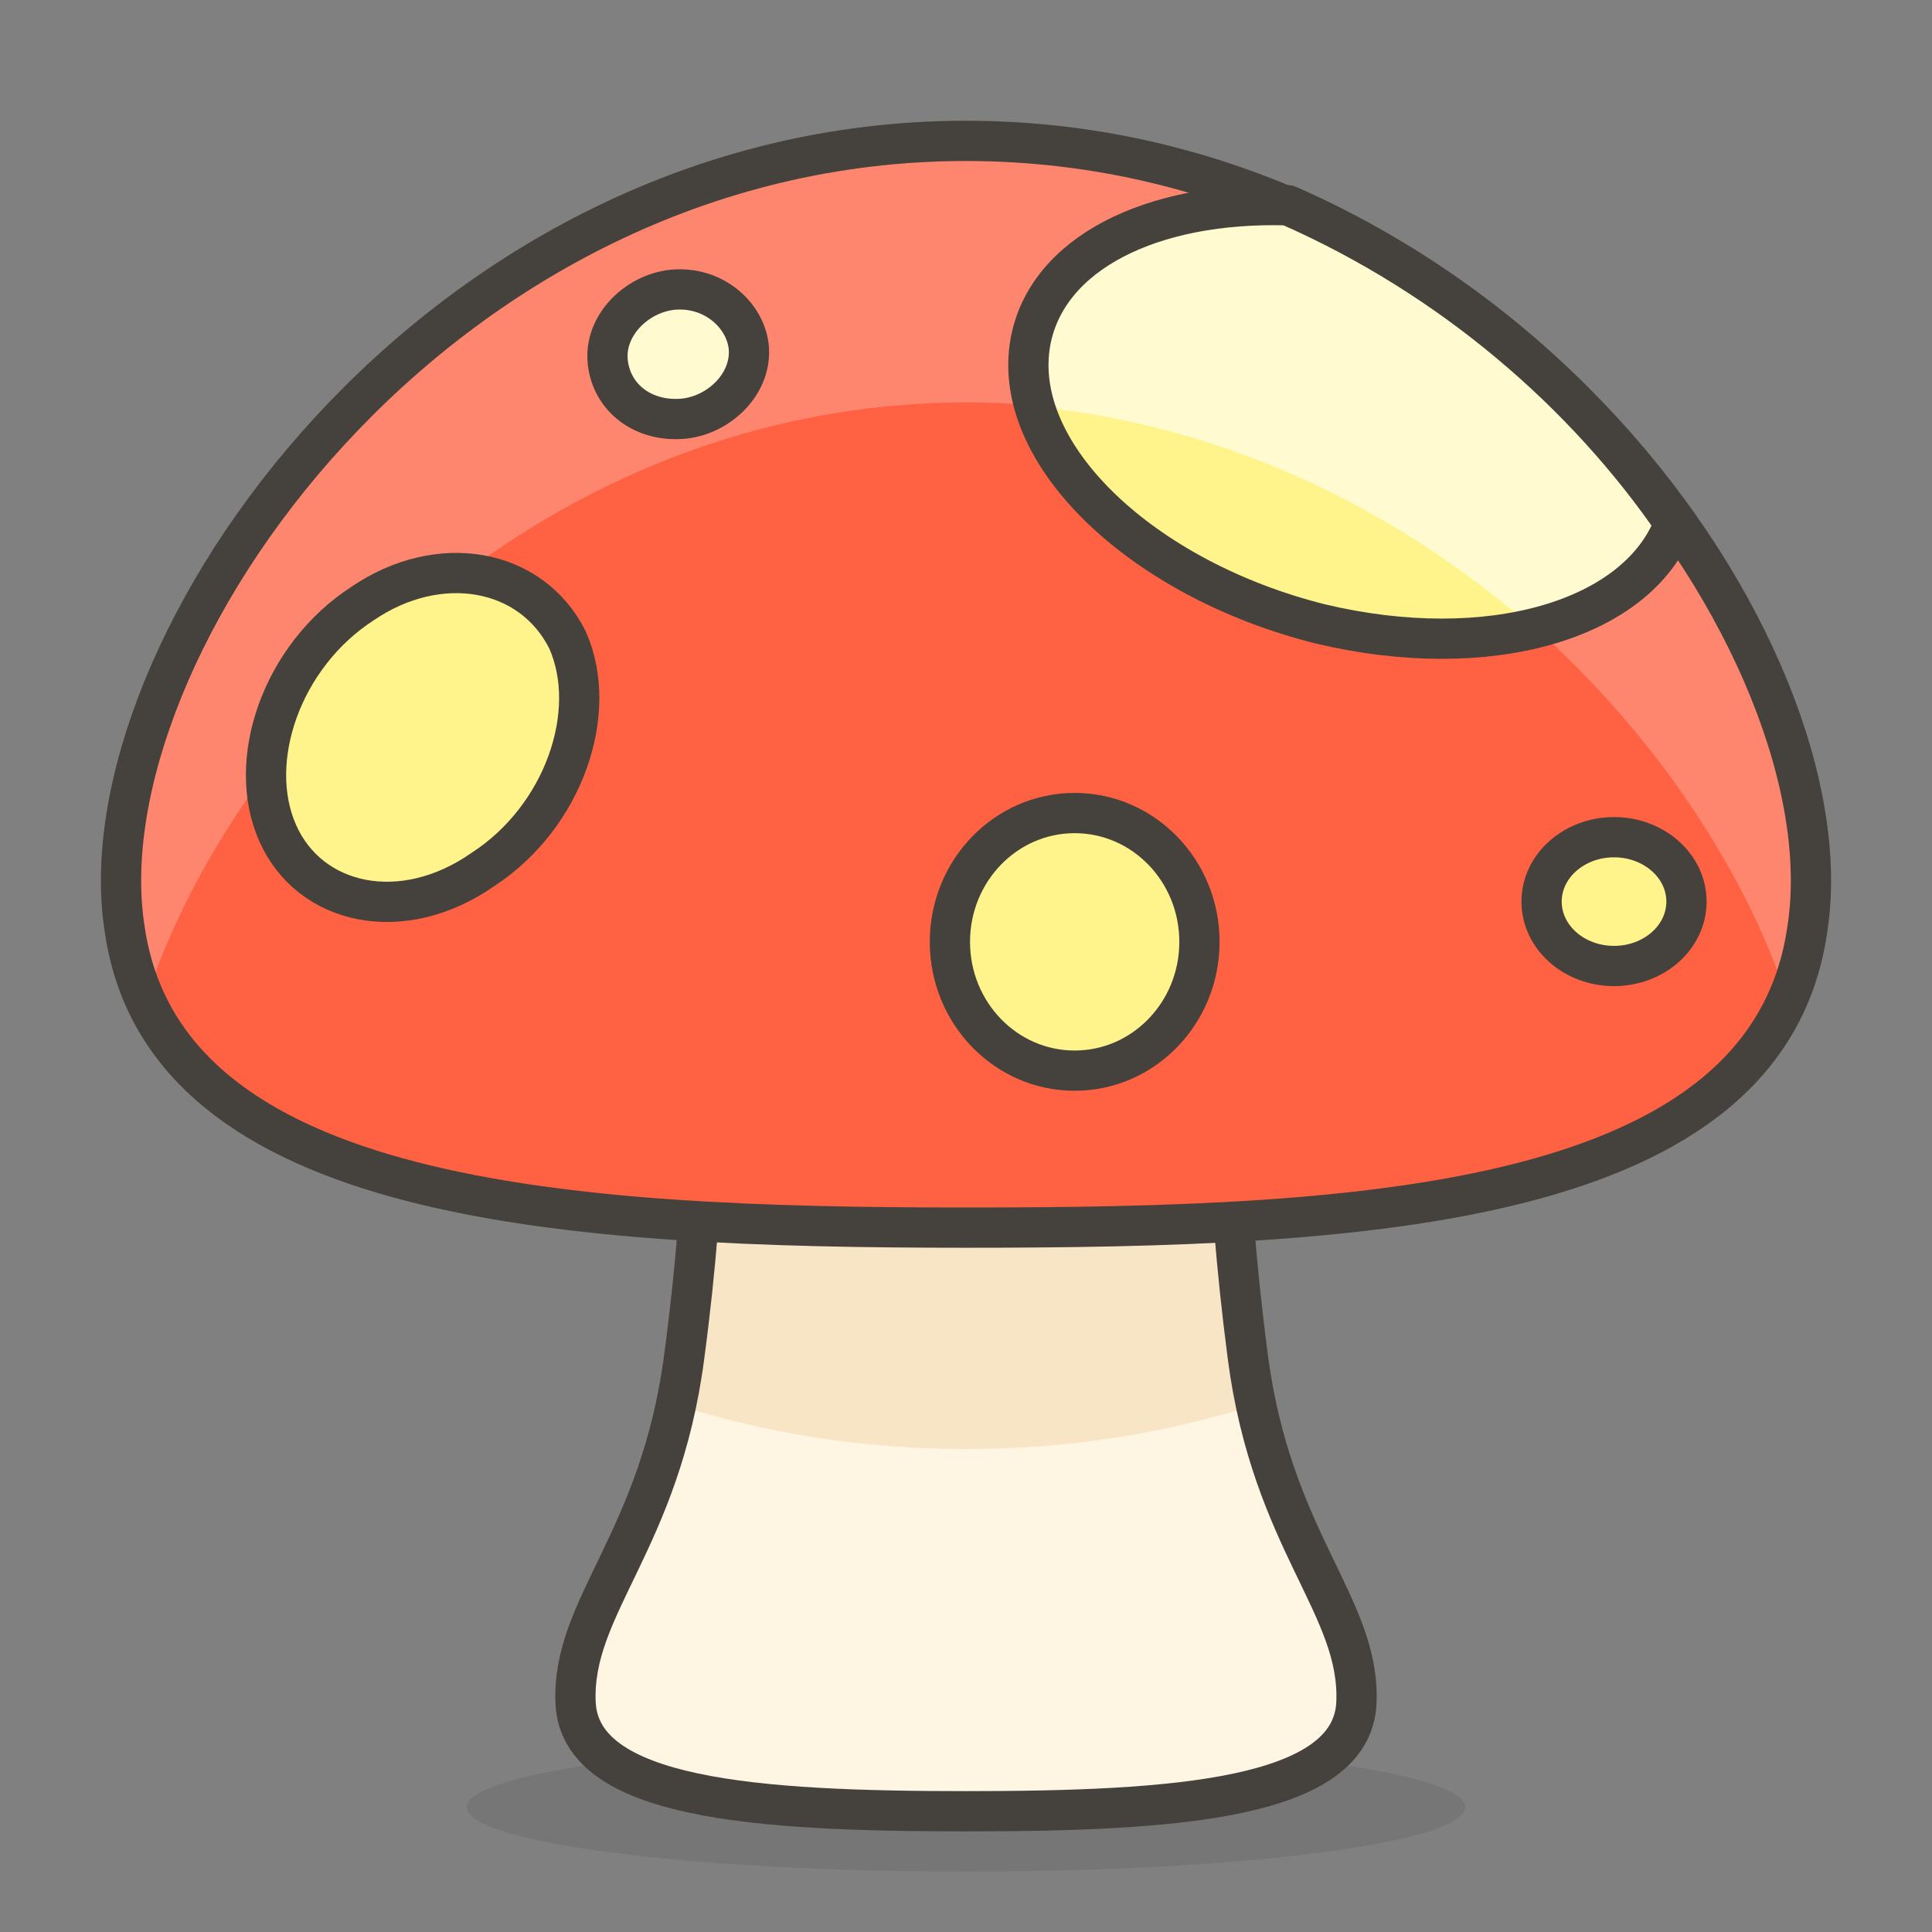 <?xml version="1.0" encoding="utf-8"?>
<!-- Generator: Adobe Illustrator 21.1.0, SVG Export Plug-In . SVG Version: 6.00 Build 0)  -->
<svg version="1.1" id="Icons" xmlns="http://www.w3.org/2000/svg" xmlns:xlink="http://www.w3.org/1999/xlink" x="0px" y="0px"
	 viewBox="0 0 48 48" style="enable-background:new 0 0 48 48;" xml:space="preserve">
<rect x="0" y="0" width="48" height="48" fill="#808080" stroke="none"/>
<style type="text/css">
	.st0{opacity:0.15;fill:#45413C;}
	.st1{fill:#FFE500;}
	.st2{fill:#EBCB00;}
	.st3{fill:none;stroke:#45413C;stroke-linecap:round;stroke-linejoin:round;stroke-miterlimit:10;}
	.st4{fill:#FFAA54;}
	.st5{fill:#FF8A14;}
	.st6{fill:#FFB0CA;stroke:#45413C;stroke-linecap:round;stroke-linejoin:round;stroke-miterlimit:10;}
	.st7{fill:#FF87AF;stroke:#45413C;stroke-linecap:round;stroke-linejoin:round;stroke-miterlimit:10;}
	.st8{fill:#FFCC99;}
	.st9{fill:#FFFFFF;}
	.st10{fill:#F0F0F0;}
	.st11{fill:#BF8256;}
	.st12{fill:#915E3A;}
	.st13{fill:#DEA47A;}
	.st14{fill:#F0D5A8;}
	.st15{fill:#DEBB7E;}
	.st16{fill:#F7E5C6;}
	.st17{fill:#FF8A14;stroke:#45413C;stroke-linecap:round;stroke-linejoin:round;stroke-miterlimit:10;}
	.st18{fill:#FFF5E3;}
	.st19{fill:#FFF48C;}
	.st20{fill:#FFFACF;}
	.st21{fill:#FFFCE5;}
	.st22{fill:#FF87AF;}
	.st23{fill:#FFB0CA;}
	.st24{fill:#FFE500;stroke:#45413C;stroke-linecap:round;stroke-linejoin:round;stroke-miterlimit:10;}
	.st25{fill:#9CEB60;stroke:#45413C;stroke-linecap:round;stroke-linejoin:round;stroke-miterlimit:10;}
	.st26{fill:#FFFACF;stroke:#45413C;stroke-linecap:round;stroke-linejoin:round;stroke-miterlimit:10;}
	.st27{fill:#00F5BC;stroke:#45413C;stroke-linecap:round;stroke-linejoin:round;stroke-miterlimit:10;}
	.st28{fill:#BF8256;stroke:#45413C;stroke-linecap:round;stroke-linejoin:round;stroke-miterlimit:10;}
	.st29{fill:#FFE3CF;stroke:#45413C;stroke-linecap:round;stroke-linejoin:round;stroke-miterlimit:10;}
	.st30{fill:#FF6242;}
	.st31{fill:#FF866E;}
	.st32{fill:none;stroke:#E04122;stroke-linecap:round;stroke-linejoin:round;stroke-miterlimit:10;}
	.st33{fill:#FFFEF2;stroke:#45413C;stroke-linecap:round;stroke-linejoin:round;stroke-miterlimit:10;}
	.st34{fill:#FF6242;stroke:#45413C;stroke-linecap:round;stroke-linejoin:round;stroke-miterlimit:10;}
	.st35{fill:#FFA694;}
	.st36{fill:#FFFFFF;stroke:#45413C;stroke-linecap:round;stroke-linejoin:round;stroke-miterlimit:10;}
	.st37{fill:#FFFEF2;}
	.st38{fill:#FF6196;}
	.st39{fill:#B89558;}
	.st40{fill:none;stroke:#915E3A;stroke-linecap:round;stroke-linejoin:round;stroke-miterlimit:10;}
	.st41{fill:#DEBB7E;stroke:#45413C;stroke-linecap:round;stroke-linejoin:round;stroke-miterlimit:10;}
	.st42{fill:#6DD627;stroke:#45413C;stroke-linecap:round;stroke-linejoin:round;stroke-miterlimit:10;}
	.st43{fill:#E5F8FF;}
	.st44{fill:#E8F4FA;}
	.st45{fill:#E8F4FA;stroke:#45413C;stroke-linecap:round;stroke-linejoin:round;stroke-miterlimit:10;}
	.st46{fill:#FFCCDD;}
	.st47{fill:#E5F8FF;stroke:#45413C;stroke-linecap:round;stroke-linejoin:round;stroke-miterlimit:10;}
	.st48{fill:#00B8F0;stroke:#45413C;stroke-linecap:round;stroke-linejoin:round;stroke-miterlimit:10;}
	.st49{fill:#00B8F0;}
	.st50{fill:#4ACFFF;}
	.st51{fill:#E04122;}
	.st52{fill:#E04122;stroke:#45413C;stroke-linecap:round;stroke-linejoin:round;stroke-miterlimit:10;}
	.st53{fill:#87898C;}
	.st54{fill:#BDBEC0;}
	.st55{fill:#656769;}
	.st56{fill:#525252;}
	.st57{fill:#FFF48C;stroke:#45413C;stroke-linecap:round;stroke-linejoin:round;stroke-miterlimit:10;}
	.st58{fill:#6DD627;}
	.st59{fill:#EB6D00;}
	.st60{fill:#46B000;}
	.st61{fill:#80DDFF;}
	.st62{fill:#DAEDF7;}
	.st63{fill:#BF8DF2;stroke:#45413C;stroke-linecap:round;stroke-linejoin:round;stroke-miterlimit:10;}
	.st64{fill:#9F5AE5;stroke:#45413C;stroke-linecap:round;stroke-linejoin:round;stroke-miterlimit:10;}
	.st65{fill:#C8FFA1;}
	.st66{fill:#E4FFD1;}
	.st67{fill:#9CEB60;}
	.st68{fill:#E5FEFF;}
	.st69{fill:#B8ECFF;}
	.st70{fill:#E0E0E0;stroke:#45413C;stroke-linecap:round;stroke-linejoin:round;stroke-miterlimit:10;}
	.st71{fill:#E0E0E0;}
	.st72{fill:none;stroke:#4F4B45;stroke-linejoin:round;stroke-miterlimit:10;}
	.st73{fill:none;stroke:#4F4B45;stroke-linecap:round;stroke-linejoin:round;stroke-miterlimit:10;}
	.st74{fill:#E0366F;stroke:#45413C;stroke-linecap:round;stroke-linejoin:round;stroke-miterlimit:10;}
	.st75{fill:none;stroke:#45413C;stroke-miterlimit:10;}
	.st76{fill:#FF866E;stroke:#45413C;stroke-linecap:round;stroke-linejoin:round;stroke-miterlimit:10;}
	.st77{fill:#45413C;stroke:#45413C;stroke-linecap:round;stroke-linejoin:round;stroke-miterlimit:10;}
	.st78{fill:#9F5AE5;}
	.st79{fill:#803EC2;}
	.st80{fill:#803EC2;stroke:#45413C;stroke-linecap:round;stroke-linejoin:round;stroke-miterlimit:10;}
	.st81{fill:#BF8DF2;}
	.st82{fill:#FFAA54;stroke:#45413C;stroke-linecap:round;stroke-linejoin:round;stroke-miterlimit:10;}
	.st83{fill:none;stroke:#45413C;stroke-linejoin:round;stroke-miterlimit:10;}
	.st84{fill:#FFCCDD;stroke:#45413C;stroke-linecap:round;stroke-linejoin:round;stroke-miterlimit:10;}
	.st85{fill:#FF6196;stroke:#45413C;stroke-linecap:round;stroke-linejoin:round;stroke-miterlimit:10;}
	.st86{fill:#FFE5EE;}
	.st87{fill:#F7E5C6;stroke:#45413C;stroke-linecap:round;stroke-linejoin:round;stroke-miterlimit:10;}
	.st88{fill:#E5FFF9;}
	.st89{fill:none;stroke:#45413C;stroke-width:1.006;stroke-linecap:round;stroke-linejoin:round;stroke-miterlimit:10;}
	.st90{fill:#4AEFF7;}
	.st91{fill:#A6FBFF;}
	.st92{fill:#E5FEFF;stroke:#45413C;stroke-linecap:round;stroke-linejoin:round;stroke-miterlimit:10;}
	.st93{fill:#46B000;stroke:#45413C;stroke-linecap:round;stroke-linejoin:round;stroke-miterlimit:10;}
	.st94{fill:#FFFFFF;stroke:#45413C;stroke-linejoin:round;stroke-miterlimit:10;}
	.st95{fill:#FFFFFF;stroke:#45413C;stroke-miterlimit:10;}
	.st96{fill:#009FD9;}
	.st97{fill:#00DFEB;}
	.st98{fill:#C0DCEB;stroke:#45413C;stroke-linecap:round;stroke-linejoin:round;stroke-miterlimit:10;}
	.st99{fill:#00DFEB;stroke:#45413C;stroke-linecap:round;stroke-linejoin:round;stroke-miterlimit:10;}
	.st100{fill:#FFE5EE;stroke:#45413C;stroke-linecap:round;stroke-linejoin:round;stroke-miterlimit:10;}
	.st101{fill:#8CA4B8;}
	.st102{fill:#ADC4D9;}
	.st103{fill:#656769;stroke:#45413C;stroke-linecap:round;stroke-linejoin:round;stroke-miterlimit:10;}
	.st104{fill:#F0F0F0;stroke:#45413C;stroke-linecap:round;stroke-linejoin:round;stroke-miterlimit:10;}
	.st105{fill:#C0DCEB;}
	.st106{fill:#45413C;}
	.st107{fill:#FFCABF;}
	.st108{fill:#87898C;stroke:#45413C;stroke-linecap:round;stroke-linejoin:round;stroke-miterlimit:10;}
	.st109{fill:#EBCB00;stroke:#45413C;stroke-linecap:round;stroke-linejoin:round;stroke-miterlimit:10;}
</style>
<g>
	<ellipse id="XMLID_12984_" class="st0" cx="24" cy="44.9" rx="12.4" ry="1.6"/>
	<path class="st18" d="M31,33.7c-0.6-4.6-0.5-7.5-0.5-7.5H17.5c0,0,0.1,3-0.5,7.5c-0.6,4.6-2.8,6.2-2.7,8.6c0.1,2.4,4.5,2.7,9.7,2.7
		c5.2,0,9.6-0.3,9.7-2.7C33.8,39.9,31.6,38.3,31,33.7z"/>
	<path class="st16" d="M16.8,34.9C19,35.6,21.4,36,24,36s5-0.4,7.2-1.1c-0.1-0.4-0.2-0.8-0.2-1.3c-0.6-4.6-0.5-7.5-0.5-7.5H17.5
		c0,0,0.1,3-0.5,7.5C16.9,34.1,16.9,34.5,16.8,34.9z"/>
	<path class="st3" d="M31,33.7c-0.6-4.6-0.5-7.5-0.5-7.5H17.5c0,0,0.1,3-0.5,7.5c-0.6,4.6-2.8,6.2-2.7,8.6c0.1,2.4,4.5,2.7,9.7,2.7
		c5.2,0,9.6-0.3,9.7-2.7C33.8,39.9,31.6,38.3,31,33.7z"/>
	<path class="st30" d="M24,3.5C10.8,3.5,2,16.2,3.1,23.1c1,6.8,11,7.4,20.9,7.4s19.9-0.5,20.9-7.4C46,16.2,37.2,3.5,24,3.5z"/>
	<path class="st31" d="M3.6,24.9C5.8,18.1,13.5,10,24,10s18.2,8.1,20.4,14.8c0.3-0.6,0.4-1.2,0.5-1.8C46,16.2,37.2,3.5,24,3.5
		S2,16.2,3.1,23.1C3.2,23.7,3.3,24.3,3.6,24.9z"/>
	<path class="st3" d="M24,3.5C10.8,3.5,2,16.2,3.1,23.1c1,6.8,11,7.4,20.9,7.4s19.9-0.5,20.9-7.4C46,16.2,37.2,3.5,24,3.5z"/>
	<path class="st19" d="M32,5.1C28.6,5,26,6.3,25.6,8.5c-0.5,2.8,2.8,5.9,7.2,7c4.2,1,7.9-0.1,8.8-2.5C39.4,9.8,36.1,6.9,32,5.1z"/>
	<path class="st20" d="M38.2,15.7c1.8-0.4,3.1-1.3,3.5-2.6c-2.3-3.2-5.6-6.2-9.7-8C28.6,5,26,6.3,25.6,8.5c-0.1,0.5,0,1.1,0.1,1.6
		C30.7,10.6,34.9,12.8,38.2,15.7z"/>
	<path class="st3" d="M32,5.1C28.6,5,26,6.3,25.6,8.5c-0.5,2.8,2.8,5.9,7.2,7c4.2,1,7.9-0.1,8.8-2.5C39.4,9.8,36.1,6.9,32,5.1z"/>
	<path id="XMLID_12983_" class="st57" d="M9,15c-2,1.3-2.9,3.9-2.1,5.7C7.7,22.5,10,23,12,21.6c2-1.3,2.9-3.9,2.1-5.7
		C13.2,14.1,10.9,13.7,9,15z"/>
	<ellipse id="XMLID_12982_" class="st57" cx="26.7" cy="23.4" rx="3.1" ry="3.2"/>
	<path id="XMLID_12981_" class="st26" d="M18.6,8.6c0.1,0.9-0.7,1.7-1.6,1.8c-1,0.1-1.8-0.5-1.9-1.4c-0.1-0.9,0.7-1.7,1.6-1.8
		C17.7,7.1,18.5,7.8,18.6,8.6z"/>
	<ellipse id="XMLID_12980_" class="st57" cx="40.1" cy="22.4" rx="1.8" ry="1.6"/>
</g>
</svg>

